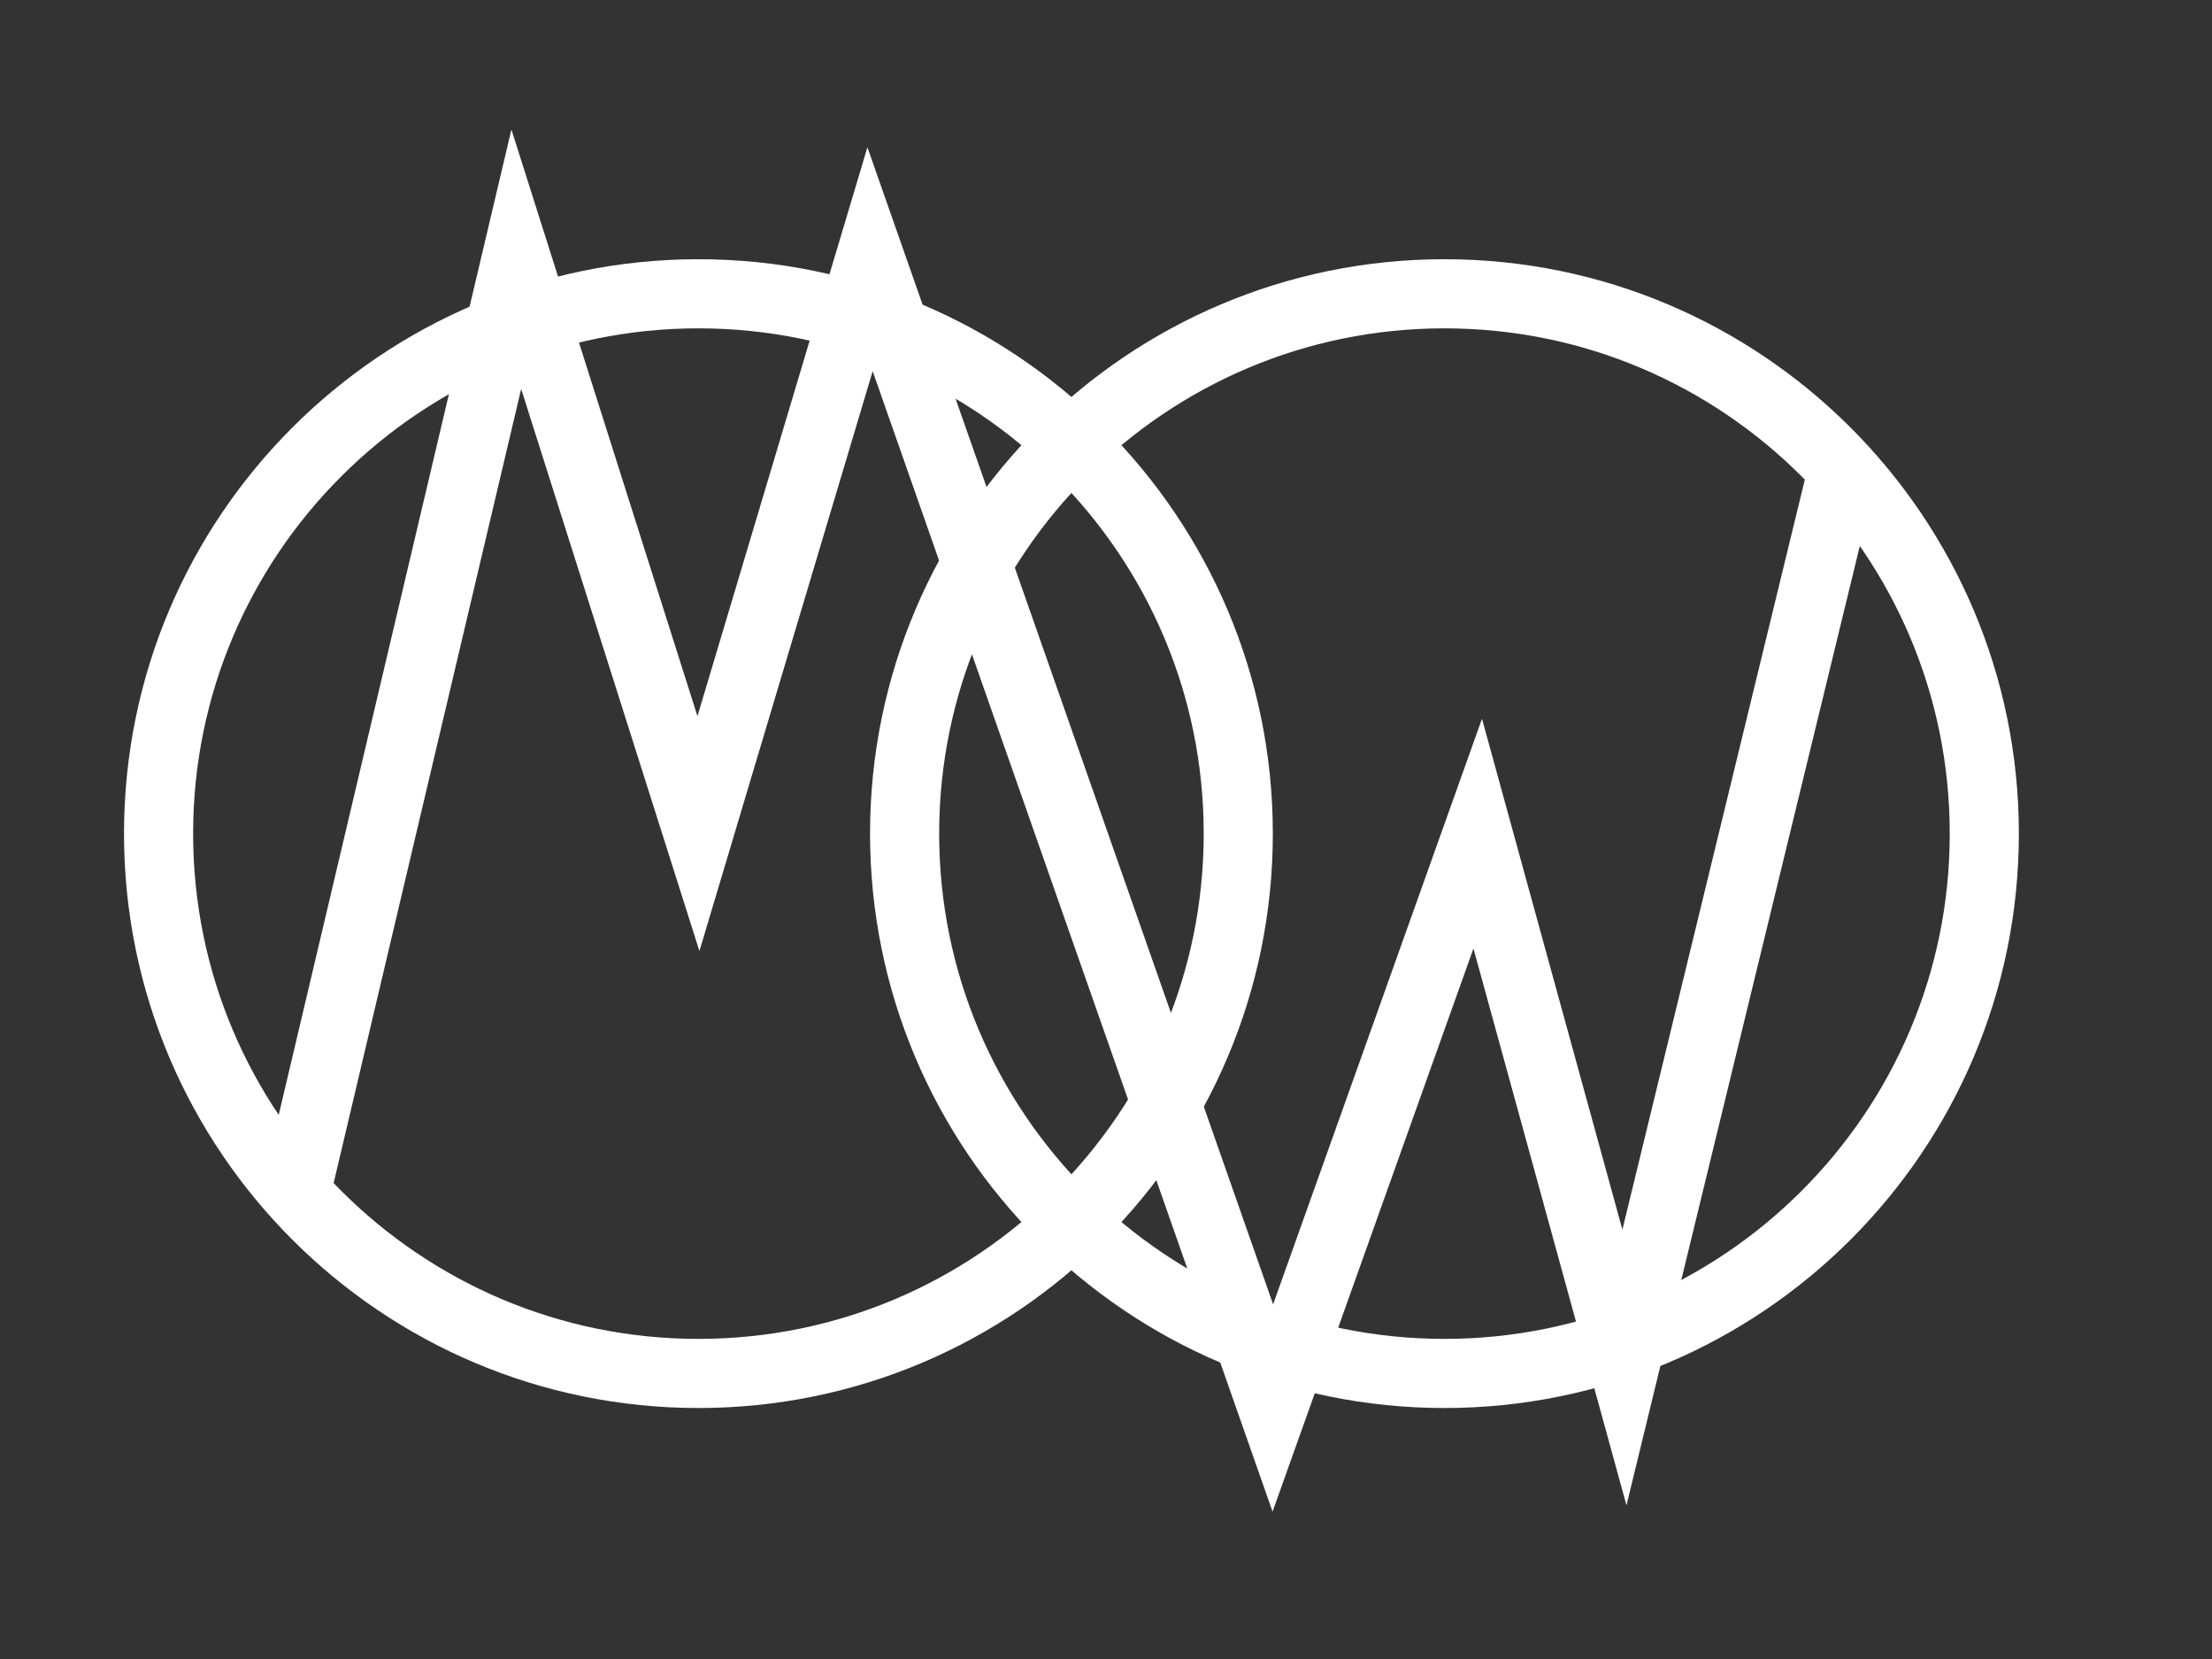 <?xml version="1.0" encoding="UTF-8" standalone="no"?>
<!DOCTYPE svg PUBLIC "-//W3C//DTD SVG 1.1//EN" "http://www.w3.org/Graphics/SVG/1.1/DTD/svg11.dtd">
<svg version="1.1" xmlns="http://www.w3.org/2000/svg" xmlns:xlink="http://www.w3.org/1999/xlink" preserveAspectRatio="xMidYMid meet" viewBox="0 0 640 480" width="640" height="480"><rect x="0" y="0" width="640" height="480" fill="#333333" stroke="none"/><defs><path d="M368.27 241.19C368.27 332.92 293.8 407.38 202.08 407.38C110.35 407.38 35.88 332.92 35.88 241.19C35.88 149.47 110.35 75 202.08 75C293.8 75 368.27 149.47 368.27 241.19Z" id="d3idbbpnm0"></path><clipPath id="clipd4D4qVdYn6"><use xlink:href="#d3idbbpnm0" opacity="1"></use></clipPath><path d="M584.12 241.19C584.12 332.92 509.65 407.38 417.92 407.38C326.2 407.38 251.73 332.92 251.73 241.19C251.73 149.47 326.2 75 417.92 75C509.65 75 584.12 149.47 584.12 241.19Z" id="a9VGdnco7"></path><clipPath id="clipb2TuOmawOw"><use xlink:href="#a9VGdnco7" opacity="1"></use></clipPath><path d="M533.45 134.79L470 395.65L427.55 241.19L368.27 407.38L251.73 75L202.08 241.19L149.38 75L84.53 349.62" id="q1ualYy2OI"></path></defs><g><g><g><g clip-path="url(#clipd4D4qVdYn6)"><use xlink:href="#d3idbbpnm0" opacity="1" fill-opacity="0" stroke="#ffffff" stroke-width="40" stroke-opacity="1"></use></g></g><g><g clip-path="url(#clipb2TuOmawOw)"><use xlink:href="#a9VGdnco7" opacity="1" fill-opacity="0" stroke="#ffffff" stroke-width="40" stroke-opacity="1"></use></g></g><g><g><use xlink:href="#q1ualYy2OI" opacity="1" fill-opacity="0" stroke="#ffffff" stroke-width="20" stroke-opacity="1"></use></g></g></g></g></svg>